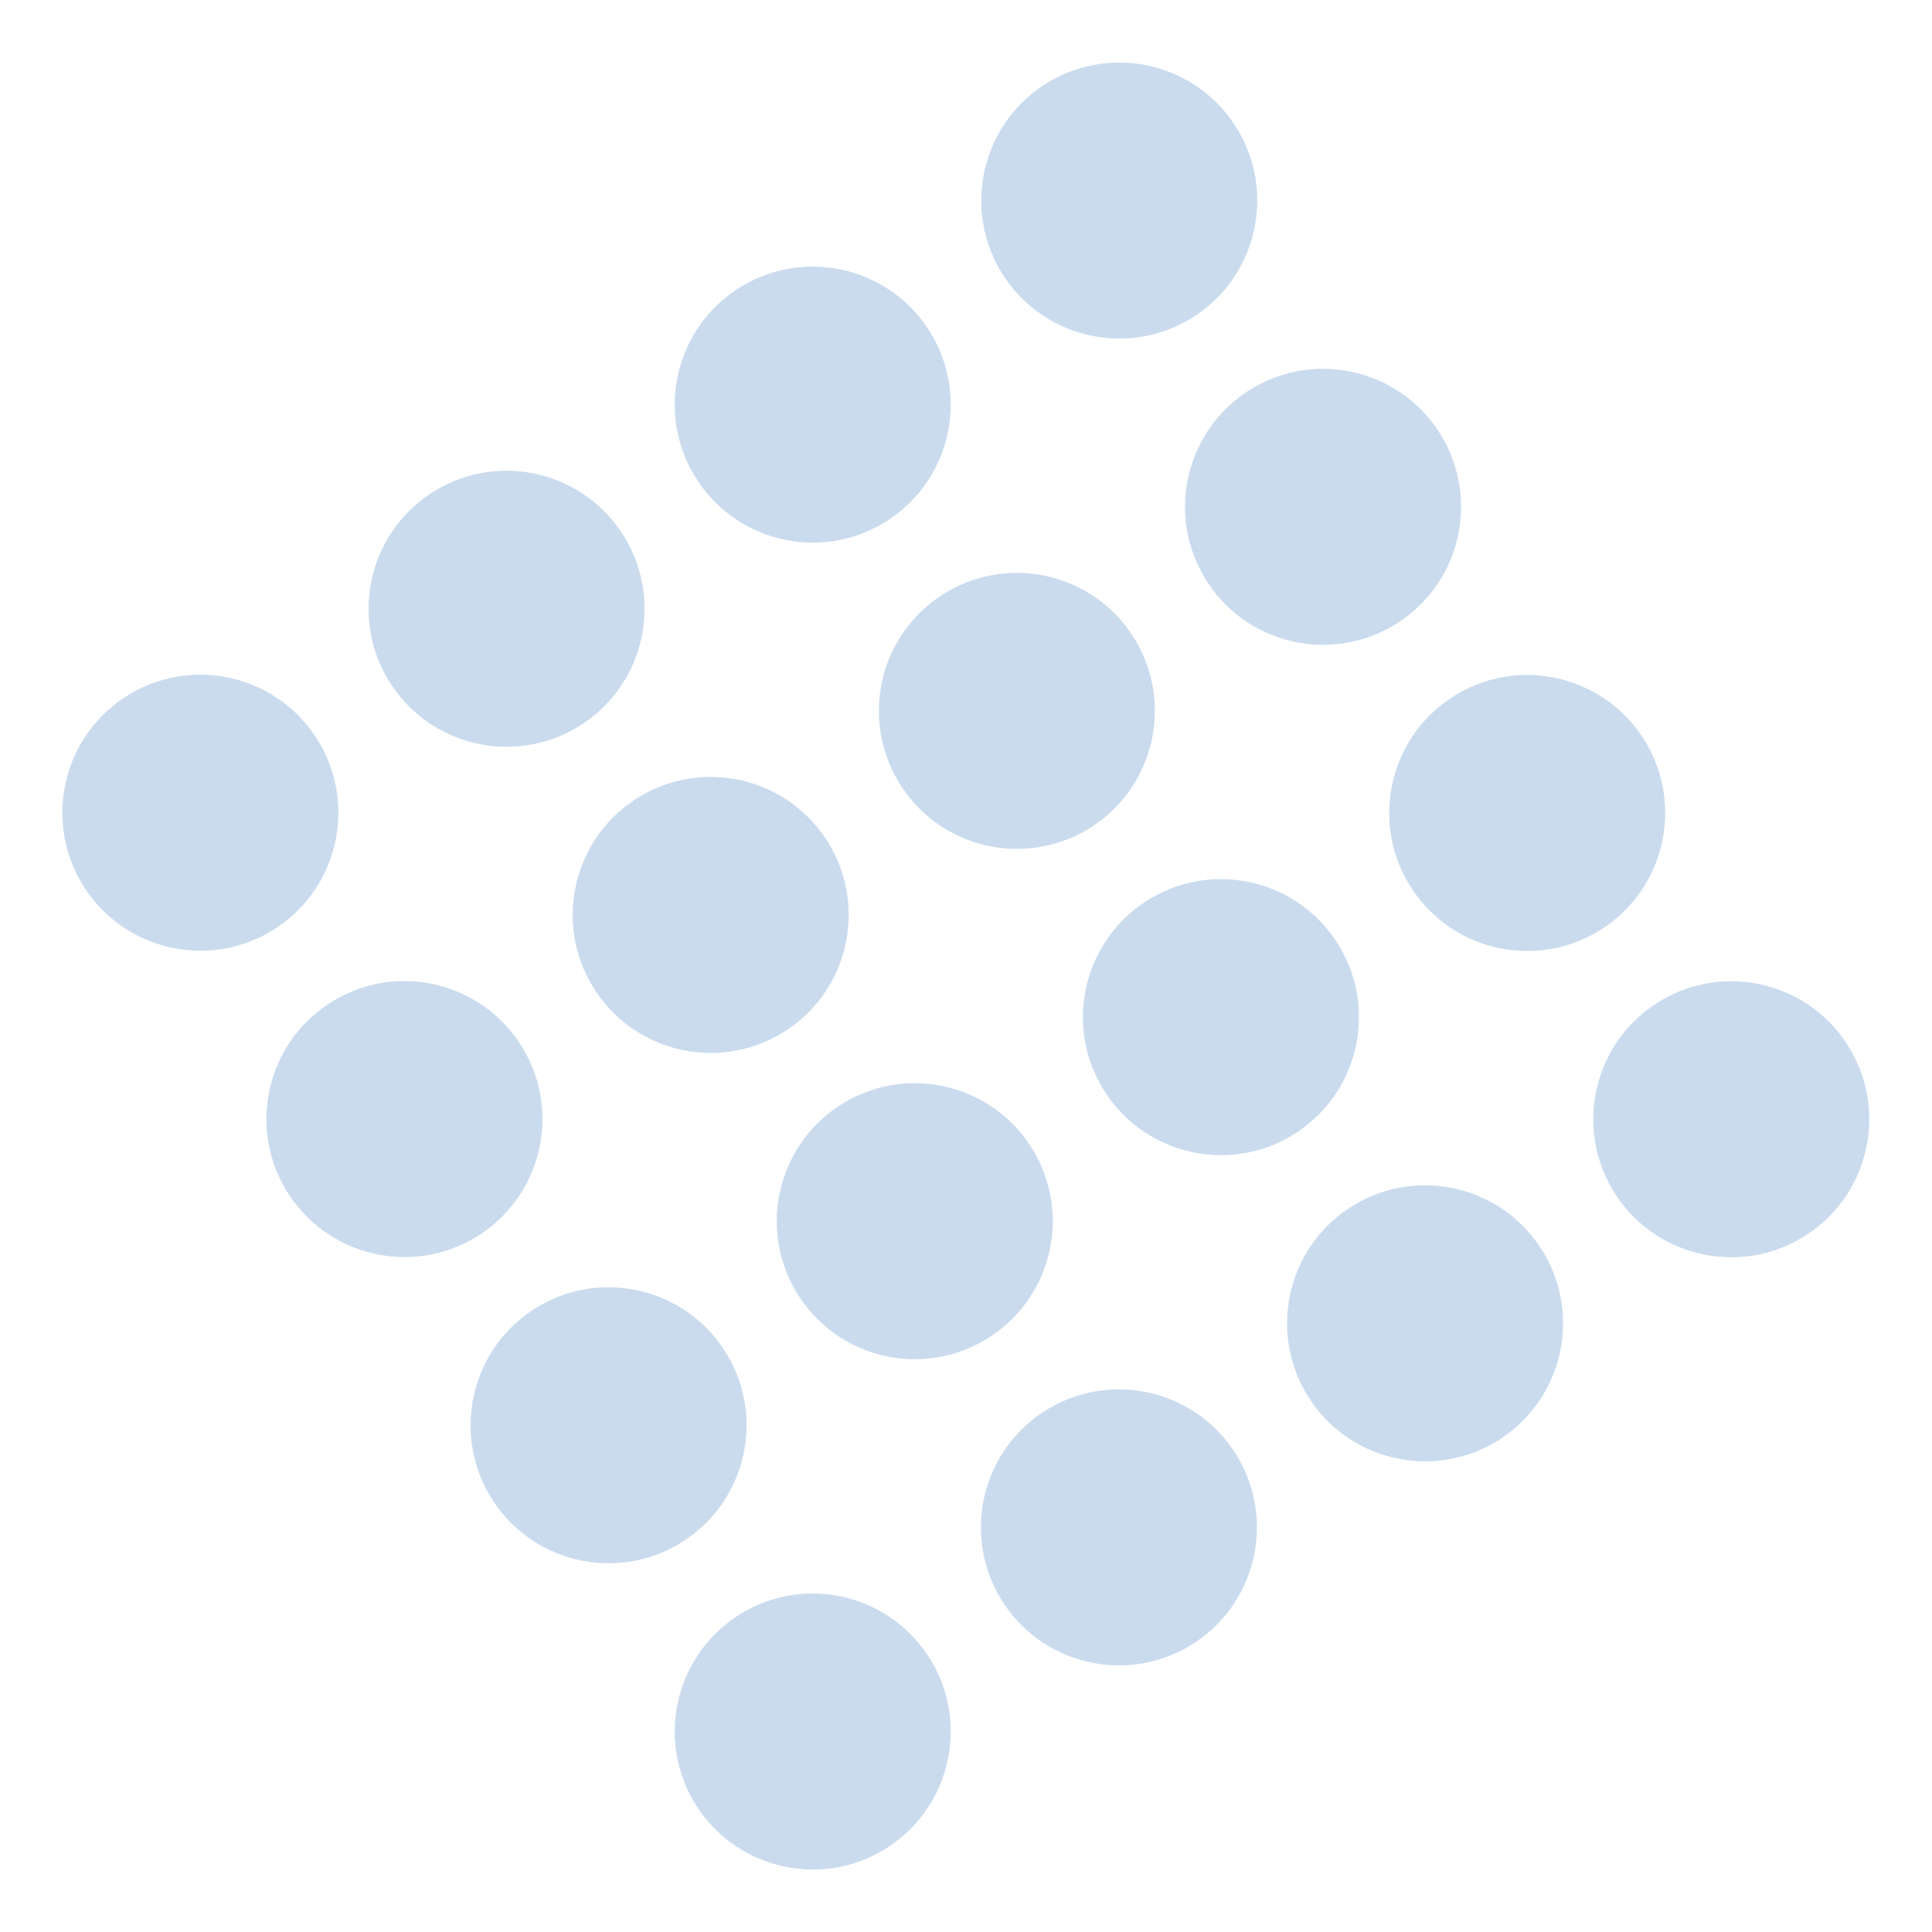 <svg width="21" height="21" viewBox="0 0 21 21" fill="none" xmlns="http://www.w3.org/2000/svg">
<g id="Group 45141">
<circle id="Ellipse 199" opacity="0.3" cx="6.615" cy="15.492" r="1.5" transform="rotate(-33.678 6.615 15.492)" fill="#4E88C4"/>
<circle id="Ellipse 200" opacity="0.3" cx="9.943" cy="13.274" r="1.5" transform="rotate(-33.678 9.943 13.274)" fill="#4E88C4"/>
<circle id="Ellipse 201" opacity="0.3" cx="13.271" cy="11.056" r="1.5" transform="rotate(-33.678 13.271 11.056)" fill="#4E88C4"/>
<circle id="Ellipse 202" opacity="0.3" cx="16.6" cy="8.837" r="1.5" transform="rotate(-33.678 16.6 8.837)" fill="#4E88C4"/>
<circle id="Ellipse 199_2" opacity="0.3" cx="2.178" cy="8.834" r="1.5" transform="rotate(-33.678 2.178 8.834)" fill="#4E88C4"/>
<circle id="Ellipse 200_2" opacity="0.3" cx="5.506" cy="6.617" r="1.5" transform="rotate(-33.678 5.506 6.617)" fill="#4E88C4"/>
<circle id="Ellipse 201_2" opacity="0.3" cx="8.834" cy="4.398" r="1.5" transform="rotate(-33.678 8.834 4.398)" fill="#4E88C4"/>
<circle id="Ellipse 202_2" opacity="0.3" cx="12.166" cy="2.18" r="1.5" transform="rotate(-33.678 12.166 2.18)" fill="#4E88C4"/>
<circle id="Ellipse 199_3" opacity="0.3" cx="8.834" cy="18.821" r="1.5" transform="rotate(-33.678 8.834 18.821)" fill="#4E88C4"/>
<circle id="Ellipse 200_3" opacity="0.3" cx="12.162" cy="16.602" r="1.5" transform="rotate(-33.678 12.162 16.602)" fill="#4E88C4"/>
<circle id="Ellipse 201_3" opacity="0.3" cx="15.49" cy="14.384" r="1.5" transform="rotate(-33.678 15.49 14.384)" fill="#4E88C4"/>
<circle id="Ellipse 202_3" opacity="0.3" cx="18.818" cy="12.166" r="1.5" transform="rotate(-33.678 18.818 12.166)" fill="#4E88C4"/>
<circle id="Ellipse 199_4" opacity="0.3" cx="4.396" cy="12.164" r="1.5" transform="rotate(-33.678 4.396 12.164)" fill="#4E88C4"/>
<circle id="Ellipse 200_4" opacity="0.3" cx="7.725" cy="9.945" r="1.5" transform="rotate(-33.678 7.725 9.945)" fill="#4E88C4"/>
<circle id="Ellipse 201_4" opacity="0.3" cx="11.053" cy="7.727" r="1.5" transform="rotate(-33.678 11.053 7.727)" fill="#4E88C4"/>
<circle id="Ellipse 202_4" opacity="0.3" cx="14.381" cy="5.509" r="1.5" transform="rotate(-33.678 14.381 5.509)" fill="#4E88C4"/>
</g>
</svg>
